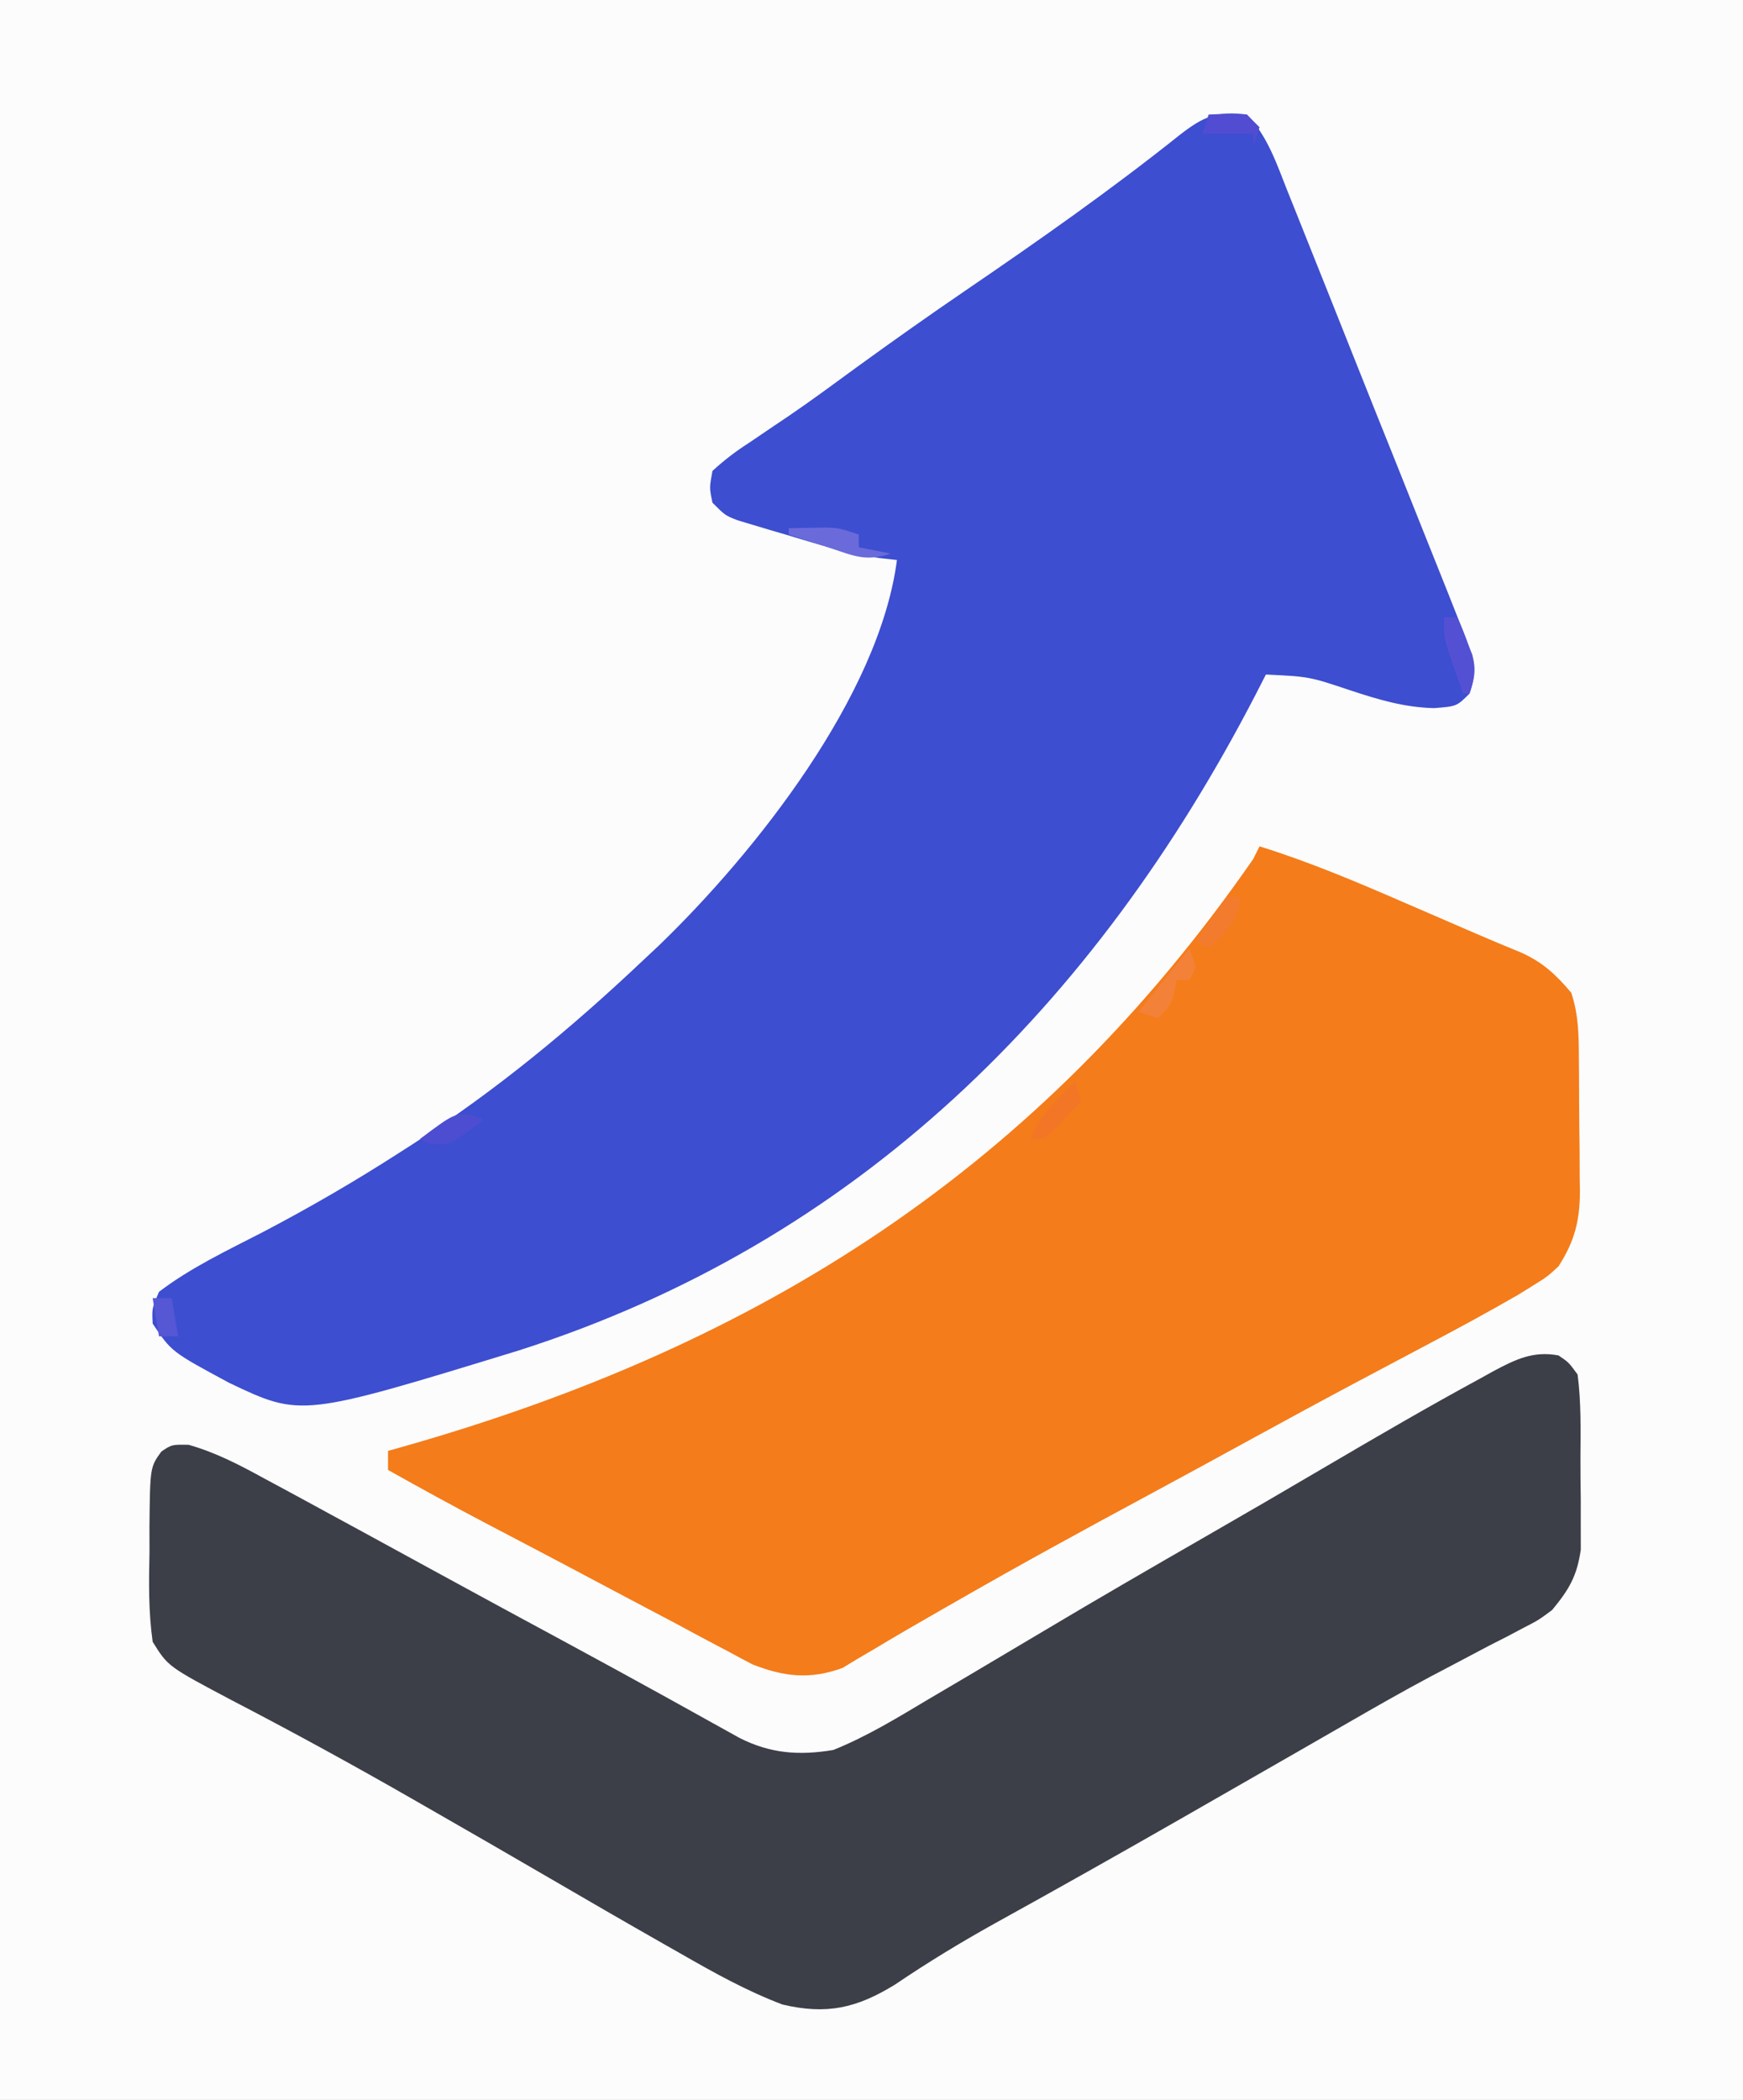 <?xml version="1.0" encoding="UTF-8"?>
<svg version="1.1" xmlns="http://www.w3.org/2000/svg" width="274" height="330">
<rect width="100%" height="100%" fill="#333333" stroke="none"/>
<path d="M0 0 C90.42 0 180.84 0 274 0 C274 108.9 274 217.8 274 330 C183.58 330 93.16 330 0 330 C0 221.1 0 112.2 0 0 Z " fill="#FCFCFC" transform="translate(0,0)"/>
<path d="M0 0 C3.253 3.356 4.692 7.735 6.386 12.01 C6.71 12.813 7.034 13.617 7.367 14.445 C8.434 17.096 9.491 19.751 10.547 22.406 C11.285 24.252 12.023 26.097 12.761 27.943 C14.305 31.808 15.844 35.675 17.38 39.543 C19.352 44.505 21.338 49.46 23.33 54.413 C24.857 58.221 26.375 62.032 27.89 65.845 C28.618 67.674 29.35 69.502 30.086 71.328 C31.112 73.878 32.124 76.433 33.132 78.99 C33.439 79.746 33.747 80.501 34.064 81.279 C35.495 84.954 36.369 87.256 35 91 C33 93 33 93 29.418 93.281 C24.774 93.164 20.696 91.949 16.312 90.5 C9.809 88.324 9.809 88.324 3 88 C2.466 89.042 1.933 90.083 1.383 91.156 C-23.876 139.974 -61.228 177.212 -114.421 194.209 C-148.636 204.699 -148.636 204.699 -159.953 199.32 C-169.05 194.425 -169.05 194.425 -172 190 C-172.125 187.625 -172.125 187.625 -171 185 C-166.071 181.242 -160.309 178.514 -154.812 175.688 C-147.319 171.77 -140.112 167.582 -133 163 C-132.394 162.612 -131.788 162.224 -131.164 161.824 C-118.037 153.385 -106.331 143.704 -95 133 C-94.132 132.187 -93.265 131.373 -92.371 130.535 C-77.308 115.991 -57.787 91.393 -55 70 C-55.942 69.896 -56.885 69.791 -57.855 69.684 C-62.814 68.973 -67.529 67.513 -72.312 66.062 C-73.218 65.798 -74.124 65.533 -75.057 65.26 C-75.921 65 -76.785 64.74 -77.676 64.473 C-78.85 64.121 -78.85 64.121 -80.048 63.762 C-82 63 -82 63 -84 61 C-84.492 58.656 -84.492 58.656 -84 56 C-82.054 54.223 -80.316 52.91 -78.125 51.5 C-76.832 50.625 -75.541 49.749 -74.25 48.871 C-73.559 48.408 -72.868 47.945 -72.156 47.468 C-68.416 44.921 -64.779 42.231 -61.125 39.562 C-55.47 35.461 -49.772 31.435 -44 27.5 C-32.652 19.758 -21.37 11.841 -10.629 3.27 C-6.86 0.332 -4.781 -0.598 0 0 Z " fill="#3D4ED0" transform="translate(196,18)"/>
<path d="M0 0 C7.944 2.471 15.501 5.687 23.125 9 C24.374 9.539 25.622 10.078 26.871 10.617 C29.233 11.637 31.594 12.66 33.954 13.686 C36.356 14.722 38.767 15.727 41.188 16.719 C44.59 18.269 46.589 20.164 49 23 C50.186 26.558 50.181 29.815 50.203 33.52 C50.209 34.256 50.215 34.992 50.22 35.75 C50.23 37.308 50.236 38.866 50.24 40.423 C50.25 42.793 50.281 45.163 50.312 47.533 C50.319 49.049 50.324 50.566 50.328 52.082 C50.347 53.137 50.347 53.137 50.366 54.213 C50.345 58.888 49.521 62.062 47 66 C45.202 67.648 45.202 67.648 43.137 68.93 C42.338 69.426 41.539 69.922 40.716 70.433 C36.068 73.115 31.362 75.676 26.614 78.176 C24.131 79.484 21.655 80.802 19.177 82.119 C17.918 82.789 16.657 83.458 15.397 84.127 C9.826 87.085 4.283 90.095 -1.25 93.125 C-6.811 96.169 -12.375 99.206 -17.957 102.211 C-27.805 107.514 -37.611 112.87 -47.312 118.438 C-48.184 118.935 -49.055 119.433 -49.952 119.946 C-53.476 121.963 -56.992 123.986 -60.469 126.082 C-61.407 126.632 -62.346 127.183 -63.312 127.75 C-64.051 128.199 -64.79 128.647 -65.551 129.109 C-70.683 130.976 -74.737 130.492 -79.684 128.566 C-80.944 127.915 -82.195 127.246 -83.438 126.562 C-84.123 126.203 -84.808 125.843 -85.514 125.472 C-87.684 124.329 -89.842 123.165 -92 122 C-93.382 121.27 -94.765 120.542 -96.148 119.816 C-98.954 118.342 -101.754 116.859 -104.551 115.367 C-107.688 113.695 -110.832 112.035 -113.98 110.383 C-114.817 109.944 -115.654 109.505 -116.516 109.052 C-118.116 108.213 -119.717 107.375 -121.318 106.538 C-126.59 103.77 -131.807 100.913 -137 98 C-137 97.01 -137 96.02 -137 95 C-136.287 94.8 -135.574 94.599 -134.839 94.393 C-78.356 78.4 -34.629 50.511 -1 2 C-0.67 1.34 -0.34 0.68 0 0 Z " fill="#F47C1A" transform="translate(198,133)"/>
<path d="M0 0 C1.612 1.097 1.612 1.097 3 3 C3.57 7.363 3.472 11.746 3.446 16.141 C3.438 18.295 3.466 20.446 3.498 22.6 C3.5 23.979 3.499 25.359 3.496 26.738 C3.498 27.986 3.5 29.235 3.502 30.521 C2.902 34.681 1.664 36.776 -1 40 C-3.14 41.592 -3.14 41.592 -5.465 42.789 C-6.336 43.249 -7.207 43.709 -8.104 44.183 C-9.039 44.659 -9.974 45.135 -10.938 45.625 C-12.945 46.683 -14.952 47.743 -16.957 48.805 C-17.972 49.338 -18.988 49.871 -20.034 50.421 C-24.451 52.772 -28.79 55.251 -33.125 57.75 C-33.971 58.236 -34.817 58.721 -35.688 59.222 C-37.485 60.253 -39.281 61.286 -41.077 62.319 C-46.63 65.512 -52.19 68.694 -57.75 71.875 C-58.339 72.212 -58.928 72.55 -59.535 72.897 C-69.181 78.417 -78.863 83.869 -88.592 89.242 C-94.006 92.25 -99.186 95.404 -104.312 98.875 C-110.337 102.576 -115.061 103.647 -122 102 C-127.644 99.863 -132.773 96.998 -138 94 C-138.926 93.474 -139.852 92.948 -140.806 92.407 C-146.805 88.993 -152.777 85.536 -158.74 82.061 C-165.186 78.305 -171.652 74.583 -178.125 70.875 C-178.993 70.377 -178.993 70.377 -179.879 69.868 C-189.299 64.465 -198.813 59.252 -208.452 54.248 C-218.594 48.883 -218.594 48.883 -221 45 C-221.668 40.276 -221.606 35.637 -221.5 30.875 C-221.503 29.587 -221.505 28.299 -221.508 26.973 C-221.409 17.568 -221.409 17.568 -219.637 15.107 C-218 14 -218 14 -215.344 14.043 C-211.048 15.272 -207.407 17.173 -203.5 19.312 C-202.674 19.756 -201.848 20.2 -200.997 20.657 C-198.326 22.095 -195.663 23.546 -193 25 C-191.236 25.958 -189.471 26.917 -187.707 27.875 C-184.05 29.864 -180.397 31.86 -176.746 33.859 C-169.8 37.661 -162.834 41.423 -155.868 45.188 C-150.949 47.849 -146.039 50.524 -141.145 53.23 C-140.224 53.74 -139.303 54.249 -138.354 54.773 C-136.619 55.734 -134.886 56.697 -133.154 57.662 C-132.385 58.088 -131.616 58.514 -130.824 58.953 C-130.155 59.326 -129.485 59.699 -128.796 60.083 C-123.905 62.58 -119.353 62.896 -114 62 C-108.702 59.871 -103.89 56.918 -99 54 C-96.982 52.811 -94.964 51.622 -92.945 50.434 C-88.925 48.06 -84.91 45.677 -80.9 43.286 C-72.507 38.282 -64.054 33.386 -55.581 28.519 C-49.203 24.854 -42.847 21.156 -36.506 17.427 C-28.498 12.725 -20.476 8.053 -12.312 3.625 C-11.636 3.249 -10.959 2.874 -10.261 2.487 C-6.75 0.618 -3.996 -0.742 0 0 Z " fill="#3C3F48" transform="translate(245,213)"/>
<path d="M0 0 C0.33 0.99 0.66 1.98 1 3 C0.67 3.66 0.34 4.32 0 5 C-0.66 5 -1.32 5 -2 5 C-2.124 5.619 -2.248 6.237 -2.375 6.875 C-3 9 -3 9 -5 11 C-5.99 10.67 -6.98 10.34 -8 10 C-5.36 6.7 -2.72 3.4 0 0 Z " fill="#F48138" transform="translate(187,149)"/>
<path d="M0 0 C1.258 -0.021 2.516 -0.041 3.812 -0.062 C4.52 -0.074 5.228 -0.086 5.957 -0.098 C8 0 8 0 11 1 C11 1.66 11 2.32 11 3 C12.65 3.33 14.3 3.66 16 4 C12.063 5.312 10.221 4.339 6.312 3.062 C5.133 2.682 3.954 2.302 2.738 1.91 C1.835 1.61 0.931 1.309 0 1 C0 0.67 0 0.34 0 0 Z " fill="#6B6ADB" transform="translate(124,83)"/>
<path d="M0 0 C0.33 0.99 0.66 1.98 1 3 C0.048 4.006 -0.912 5.005 -1.875 6 C-2.409 6.557 -2.942 7.114 -3.492 7.688 C-5 9 -5 9 -7 9 C-5.445 5.183 -2.964 2.808 0 0 Z " fill="#F37626" transform="translate(169,170)"/>
<path d="M0 0 C0.66 0 1.32 0 2 0 C2.535 1.244 3.052 2.496 3.562 3.75 C3.853 4.446 4.143 5.142 4.441 5.859 C5.078 8.3 4.802 9.64 4 12 C3.67 12 3.34 12 3 12 C2.494 10.564 1.996 9.126 1.5 7.688 C1.222 6.887 0.943 6.086 0.656 5.262 C0 3 0 3 0 0 Z " fill="#5450D4" transform="translate(227,97)"/>
<path d="M0 0 C0.66 0 1.32 0 2 0 C1.458 3.796 -0.201 5.472 -3 8 C-3.66 7.67 -4.32 7.34 -5 7 C-4.217 5.828 -3.423 4.662 -2.625 3.5 C-2.184 2.85 -1.743 2.201 -1.289 1.531 C-0.651 0.773 -0.651 0.773 0 0 Z " fill="#F37B2D" transform="translate(193,141)"/>
<path d="M0 0 C0.536 0.247 1.073 0.495 1.625 0.75 C-3.79 4.812 -3.79 4.812 -6.75 4.5 C-7.286 4.253 -7.822 4.005 -8.375 3.75 C-2.96 -0.312 -2.96 -0.312 0 0 Z " fill="#4D4DD1" transform="translate(74.375,175.25)"/>
<path d="M0 0 C2.875 -0.125 2.875 -0.125 6 0 C6.66 0.66 7.32 1.32 8 2 C7.67 2.99 7.34 3.98 7 5 C7 4.34 7 3.68 7 3 C4.36 3 1.72 3 -1 3 C-0.67 2.01 -0.34 1.02 0 0 Z " fill="#514CD1" transform="translate(190,18)"/>
<path d="M0 0 C0.99 0 1.98 0 3 0 C3.33 1.98 3.66 3.96 4 6 C3.01 6 2.02 6 1 6 C0.67 4.02 0.34 2.04 0 0 Z " fill="#5657D5" transform="translate(24,204)"/>
</svg>
